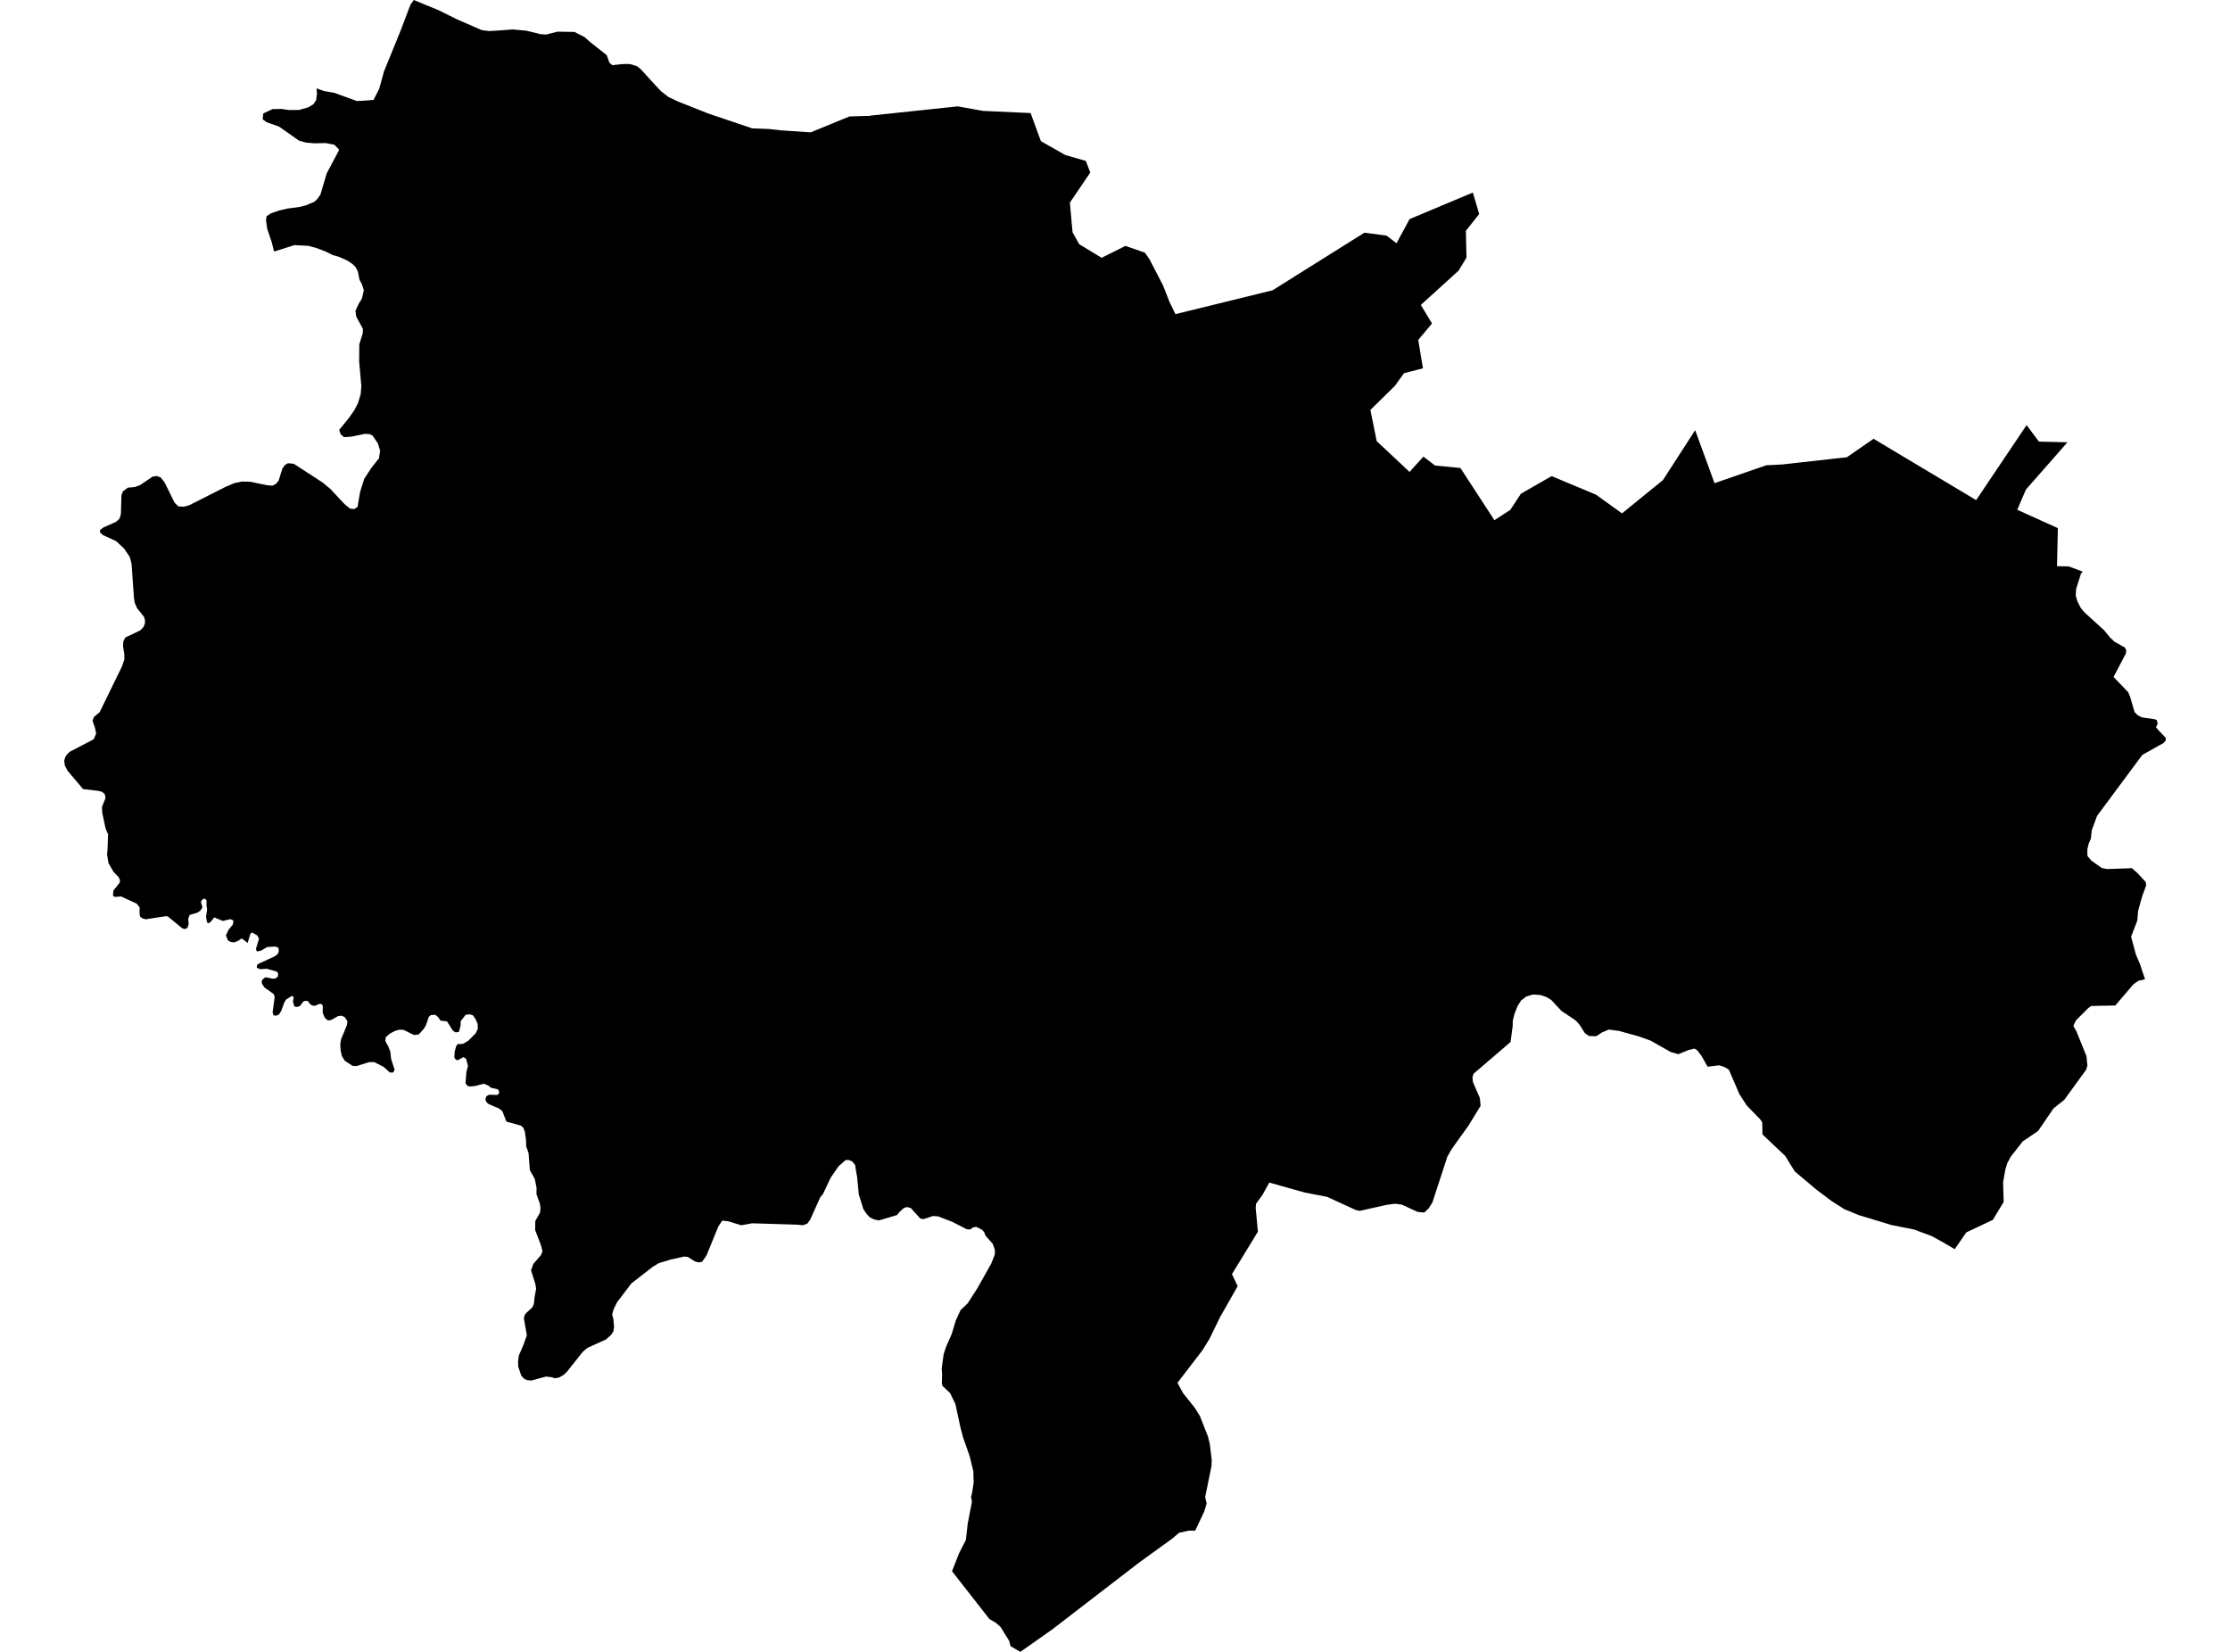 <?xml version='1.0'?>
<svg  baseProfile = 'tiny' width = '540' height = '400' stroke-linecap = 'round' stroke-linejoin = 'round' version='1.1' xmlns='http://www.w3.org/2000/svg'>
<path id='2703801001' title='2703801001'  d='M 210.722 28.002 231.918 25.756 235.818 26.454 238.014 26.848 238.058 26.855 249.27 27.367 249.547 27.379 249.566 27.385 249.591 27.459 252.059 34.185 258.001 37.555 258.007 37.555 262.932 38.961 262.938 38.961 264.011 41.781 261.475 45.521 259.081 49.057 259.075 49.057 259.075 49.063 259.501 53.827 259.723 56.239 261.315 59.109 261.321 59.121 261.327 59.127 265.789 61.83 266.763 62.428 272.521 59.547 272.527 59.547 277.235 61.182 277.247 61.182 277.254 61.194 278.37 62.811 281.653 69.161 283.202 73.128 284.64 76.072 308.162 70.29 308.422 70.129 313.827 66.736 330.334 56.387 330.414 56.338 330.438 56.344 335.77 57.066 336.517 57.64 338.176 58.899 341.33 53.061 342.527 52.555 346.933 50.704 347.568 50.439 349.191 49.754 356.651 46.625 357.441 49.297 358.188 51.821 358.182 51.821 357.392 52.827 355.874 54.746 354.967 55.888 354.967 55.894 354.998 57.227 355.016 58.232 355.109 62.391 354.936 62.675 354.411 63.539 353.196 65.545 353.183 65.557 345.094 72.894 345.075 72.912 344.063 73.832 344.051 73.838 344.051 73.844 346.093 77.213 346.76 78.312 346.766 78.318 345.39 79.978 344.384 81.193 344.298 81.255 343.434 82.341 343.847 84.822 344.168 86.759 344.224 87.068 344.575 89.191 344.569 89.191 343.125 89.561 340.058 90.351 339.978 90.375 337.788 93.424 337.788 93.43 333.228 97.904 331.845 99.261 333.369 106.814 333.376 106.826 338.818 111.923 341.323 114.274 341.33 114.268 344.285 111.004 344.674 110.572 347.506 112.732 353.64 113.318 361.866 125.955 361.872 125.968 365.722 123.469 367.45 120.84 368.289 119.563 368.302 119.55 368.314 119.538 368.943 119.18 374.355 116.082 375.719 115.305 375.737 115.292 375.756 115.299 386.48 119.791 392.774 124.314 392.811 124.283 402.691 116.249 403.925 114.33 410.484 104.179 410.49 104.173 411.434 106.752 415.18 117.002 427.713 112.664 431.47 112.479 444.287 111.047 447.169 110.726 447.236 110.714 450.05 108.77 453.691 106.246 457.147 108.32 474.307 118.575 478.077 120.834 478.528 121.105 479.281 119.988 486.821 108.764 488.864 105.734 490.703 102.994 490.746 102.933 492.35 105.086 493.726 106.931 500.625 107.098 500.249 107.53 499.792 108.054 498.329 109.726 497.101 111.127 495.034 113.484 494.411 114.188 491.844 117.113 491.357 117.662 490.715 118.396 490.591 118.538 488.475 123.438 494.831 126.313 495.078 126.424 498.311 127.881 498.163 134.742 498.113 137.112 500.033 137.137 500.619 137.149 500.958 137.149 501.038 137.18 504.037 138.315 504.364 138.432 503.926 138.889 502.748 142.573 502.643 144.183 503.019 145.553 503.865 147.219 504.735 148.262 509.498 152.6 510.924 154.34 512.041 155.395 514.558 156.809 514.891 157.475 514.768 158.265 511.8 163.923 515.33 167.595 515.799 168.687 516.897 172.433 517.668 173.21 518.699 173.722 521.735 174.154 522.29 174.37 522.475 175.314 522.056 176.098 522.926 177.085 524.419 178.634 524.45 179.282 523.864 179.967 522.889 180.485 518.76 182.805 507.801 197.578 506.524 201.046 506.308 203.07 505.784 204.298 505.45 205.674 505.481 207.278 506.407 208.37 508.949 210.191 510.263 210.444 516.237 210.228 517.551 211.376 519.594 213.579 519.692 214.418 518.723 217.077 517.748 220.558 517.551 222.909 516.058 226.827 517.218 231.171 518.174 233.399 519.433 237.138 517.884 237.471 516.656 238.298 512.226 243.481 506.401 243.593 506.37 243.617 505.685 244.099 502.735 247.042 502.063 248.412 502.822 249.763 504.722 254.465 505.241 255.73 505.358 256.921 505.469 257.995 505.179 259.019 499.847 266.35 497.268 268.399 493.541 273.853 489.808 276.396 486.926 280.073 486.112 281.579 485.624 283.097 485.056 286.269 485.192 291.057 482.57 295.389 476.146 298.425 473.338 302.485 470.444 300.788 467.791 299.326 463.453 297.715 458.084 296.654 450.1 294.235 446.552 292.773 443.435 290.773 439.9 288.114 434.593 283.646 432.297 279.913 426.787 274.699 426.731 271.762 426.201 271.003 422.986 267.701 421.215 264.974 418.636 258.994 417.574 258.377 416.303 257.958 413.502 258.303 412.064 255.743 411.039 254.385 410.336 253.91 408.892 254.262 406.399 255.267 404.554 254.743 399.716 251.991 396.816 250.96 392.083 249.64 389.923 249.356 389.596 249.288 387.93 250.01 386.517 250.929 384.777 250.862 383.796 250.183 382.457 248.085 381.507 247.073 378.076 244.765 375.626 242.124 374.398 241.402 373.016 240.939 371.196 240.822 369.567 241.322 368.32 242.284 367.475 243.636 366.784 245.364 366.333 247.097 366.302 248.437 365.784 252.324 356.83 260 356.559 260.914 356.676 262.024 358.348 265.869 358.533 267.763 355.627 272.521 351.554 278.21 350.487 280.067 346.852 291.199 345.951 292.606 344.896 293.618 343.292 293.464 339.429 291.693 337.794 291.483 335.696 291.767 329.297 293.211 328.285 292.995 324.842 291.415 321.361 289.817 315.913 288.762 307.354 286.361 305.756 289.274 304.17 291.458 304.065 292.47 304.602 298.258 298.32 308.532 299.702 311.445 295.457 318.911 292.853 324.249 291.162 326.983 285.127 334.844 286.454 337.3 289.428 341.046 289.49 341.181 290.558 342.884 292.544 347.938 292.97 349.74 293.421 353.541 293.371 354.985 292.668 358.422 291.835 362.495 291.878 362.735 292.193 364.105 291.576 366.092 289.416 370.646 287.873 370.646 286.244 371.01 285.522 371.158 283.764 372.646 275.902 378.329 254.792 394.57 247.079 400 244.697 398.612 244.389 397.353 242.248 393.916 241.05 392.891 239.594 392.052 230.529 380.47 232.239 376.132 233.899 372.886 234.331 368.98 235.355 363.649 235.201 362.76 235.157 362.464 235.398 361.47 235.774 359.033 235.7 356.262 234.793 352.566 233.214 348.086 232.566 345.624 231.35 339.96 230.067 337.337 228.209 335.566 228.067 334.98 228.135 332.802 228.03 331.389 228.512 327.914 229.067 326.193 230.462 323.021 231.467 319.701 232.627 317.215 234.3 315.629 236.669 311.957 240.045 305.953 240.921 303.701 240.884 302.559 240.402 301.202 238.669 299.233 238.292 298.332 237.798 297.789 236.379 297.08 235.657 297.203 234.874 297.734 234.053 297.641 230.622 295.883 227.191 294.55 225.938 294.457 223.624 295.216 222.859 295.068 220.552 292.532 219.669 292.285 218.922 292.489 217.787 293.501 217.232 294.217 212.832 295.525 211.653 295.29 210.623 294.778 209.845 293.951 209.049 292.748 207.957 289.218 207.562 285.078 207.198 282.98 207.069 282.116 206.396 281.258 205.483 280.876 204.755 280.919 204.292 281.326 203.052 282.424 202.928 282.597 201.194 285.115 200.805 285.899 199.306 289.107 198.646 289.879 196.214 295.29 195.486 296.308 194.394 296.697 193.086 296.555 182.127 296.222 179.498 296.697 176.357 295.735 174.883 295.574 173.908 297.067 171.075 304.028 170.002 305.552 169.113 305.688 168.286 305.459 166.546 304.361 165.701 304.275 162.356 305.009 159.456 305.904 158.092 306.743 157.938 306.86 152.903 310.766 149.447 315.308 148.62 316.962 148.231 318.288 148.54 319.467 148.7 321.306 148.522 322.429 147.948 323.274 146.732 324.354 142.215 326.403 141.129 327.334 137.235 332.228 136.464 332.95 135.39 333.554 134.372 333.752 133.514 333.474 132.206 333.332 128.714 334.289 127.677 334.215 126.875 333.851 126.202 333.048 125.486 330.913 125.449 329.692 125.635 328.242 126.714 325.761 127.578 323.348 126.856 319.202 127.035 318.486 127.387 317.974 128.905 316.585 129.288 315.69 129.423 314.296 129.818 312.099 129.676 311.05 128.584 307.576 129.177 306.021 131.009 303.904 131.361 303.016 131.009 301.566 129.584 297.845 129.621 295.667 130.781 293.612 130.873 292.47 130.738 291.471 129.905 289.181 129.929 287.657 129.504 285.479 128.306 283.369 127.986 279.203 127.406 277.55 127.369 275.976 127.332 275.705 127.103 274.088 126.721 273.076 126.122 272.564 122.629 271.595 121.642 269.065 120.908 268.454 118.378 267.374 117.81 266.918 117.526 266.226 117.779 265.455 118.44 265.091 120.42 265.14 120.834 264.789 120.821 264.135 120.476 263.752 118.884 263.407 118.285 262.894 117.175 262.413 115.095 262.968 113.694 263.104 113.083 262.839 112.726 262.29 112.948 259.525 113.33 258.094 112.88 256.434 112.257 255.952 110.868 256.736 110.375 256.6 110.017 256.051 110.122 254.521 110.529 253.169 110.967 252.762 111.461 252.842 112.294 252.688 113.417 251.997 115.212 250.183 115.718 249.091 115.65 247.9 115.157 246.783 114.478 245.82 113.682 245.617 112.763 245.728 111.553 247.289 111.535 248.381 111.127 249.868 110.35 249.998 109.677 249.597 108.252 247.344 106.666 247.135 106.135 246.32 105.395 245.734 104.34 245.795 103.827 246.234 103.13 248.313 102.507 249.276 101.384 250.504 100.255 250.627 97.799 249.405 96.793 249.325 95.725 249.603 94.485 250.245 93.424 251.121 93.319 252.083 94.103 253.558 94.522 254.706 94.695 256.353 95.559 259.081 95.158 259.729 94.374 259.692 92.912 258.359 90.628 257.186 89.351 257.205 86.371 258.137 85.396 258.106 83.508 256.884 82.792 255.73 82.502 254.441 82.391 252.923 82.588 251.658 84.02 248.208 84.131 247.276 83.446 246.252 82.675 245.944 81.866 246.048 80.237 246.98 79.435 247.11 78.664 246.474 78.133 245.228 78.176 243.537 77.738 243.074 77.121 243.161 76.276 243.562 75.566 243.469 75.06 243.117 74.591 242.439 73.962 242.334 73.456 242.531 72.598 243.636 71.796 243.846 71.271 243.685 70.938 242.593 71.117 241.464 70.722 241.137 69.253 242.062 68.858 242.71 68.087 244.821 67.587 245.61 66.927 245.95 66.217 245.851 66.014 245.104 66.514 241.458 66.31 240.736 64.051 239.125 63.49 238.31 63.342 237.644 63.613 237.138 64.311 236.632 65.934 236.978 66.662 236.959 67.26 236.49 67.384 235.805 67.057 235.281 64.576 234.577 63.009 234.694 62.206 234.361 62.225 233.707 62.638 233.355 66.52 231.584 67.297 230.967 67.507 230.332 67.433 229.493 66.711 229.209 64.712 229.32 63.138 230.227 62.2 230.394 61.972 229.776 62.725 227.29 62.274 226.5 61.04 225.809 60.627 226.105 59.967 228.345 58.72 227.351 58.282 227.351 57.844 227.728 56.733 228.203 55.919 228.11 55.19 227.722 54.715 226.494 55.339 225.155 56.406 223.84 56.517 222.909 55.82 222.569 53.944 223.001 51.889 222.143 51.081 223.143 50.507 223.581 50.118 223.334 49.902 221.958 50.155 220.23 49.982 219.126 50.038 218.139 49.711 217.645 49.223 217.67 48.736 218.132 48.693 218.762 48.933 219.268 48.97 219.86 48.464 220.545 47.841 220.989 45.922 221.557 45.57 222.532 45.694 223.772 45.398 224.661 44.842 224.97 44.157 224.815 40.634 221.915 40.196 221.86 35.278 222.606 34.537 222.403 33.97 222.001 33.797 221.384 33.815 219.749 33.137 218.836 29.298 217.071 27.787 217.188 27.361 216.886 27.453 215.658 28.996 213.72 29.039 213.035 28.675 212.351 27.466 211.086 26.262 208.981 25.923 206.877 26.046 205.649 26.164 202.021 25.571 200.645 24.757 196.801 24.701 195.387 25.553 193.246 25.368 192.302 24.707 191.741 23.745 191.5 20.116 191.08 16.371 186.644 15.698 185.354 15.55 184.243 15.779 183.386 16.173 182.738 16.889 182.046 22.683 179.017 23.282 177.653 23.011 176.252 22.4 174.518 22.751 173.605 24.127 172.463 29.539 161.381 30.119 159.684 30.094 158.351 29.798 156.494 29.848 155.402 30.304 154.396 33.976 152.637 34.766 151.798 35.099 150.94 35.105 150.15 34.87 149.373 33.149 147.213 32.908 146.627 32.643 145.991 32.439 144.807 31.859 136.513 31.415 134.853 30.051 132.836 28.132 131.04 24.874 129.54 24.189 128.899 24.263 128.325 25.065 127.708 28.107 126.363 28.934 125.604 29.28 124.499 29.403 120.001 29.749 119.001 30.946 118.088 32.594 117.94 33.896 117.483 36.975 115.403 37.968 115.262 38.912 115.619 39.875 116.841 42.269 121.71 43.164 122.611 44.497 122.697 45.749 122.382 54.715 117.841 56.752 116.989 58.572 116.613 60.528 116.638 64.619 117.489 65.952 117.606 66.822 117.174 67.1 116.841 67.482 116.372 68.352 113.521 68.976 112.614 69.741 112.164 71.129 112.3 78.108 116.829 80.015 118.409 83.366 122 84.736 123.141 85.772 123.277 86.581 122.74 87.191 119.137 88.203 115.928 89.974 113.238 91.671 111.103 91.77 110.985 92.048 109.146 91.517 107.406 90.24 105.493 89.487 105.129 88.37 105.055 85.075 105.734 83.347 105.864 82.496 105.173 82.131 104.105 84.544 101.137 85.822 99.298 86.365 98.255 86.655 97.7 87.34 95.485 87.5 93.485 86.975 87.636 87.006 83.39 87.833 80.731 87.876 79.614 86.241 76.627 86.081 75.251 86.809 73.659 87.648 72.277 88.105 70.29 87.648 68.846 87.037 67.711 86.692 65.853 86.309 65.069 86.105 64.662 85.334 63.916 84.149 63.113 82.033 62.169 80.515 61.737 79.935 61.447 78.923 60.935 76.566 60.034 74.585 59.522 71.296 59.355 66.365 60.917 65.804 58.664 64.687 55.326 64.409 53.271 64.551 52.364 65.619 51.648 67.618 50.963 69.679 50.494 72.53 50.112 74.165 49.692 76.146 48.841 76.868 48.15 77.596 47.101 79.12 41.973 82.138 36.277 81.008 35.062 78.867 34.642 76.269 34.704 74.116 34.531 72.407 34.056 67.575 30.656 64.527 29.582 63.595 28.872 63.755 27.472 66.001 26.417 68.143 26.38 70.031 26.651 72.444 26.62 74.659 25.978 75.918 25.226 76.541 24.263 76.757 22.782 76.652 21.4 78.423 22.029 81.163 22.529 81.416 22.652 86.402 24.46 87.124 24.411 87.222 24.442 90.45 24.195 91.826 21.492 92.998 17.259 97.089 7.22 98.391 3.758 99.385 1.16 99.564 0.895 100.193 0 106.154 2.45 110.702 4.696 116.656 7.294 118.433 7.522 119.143 7.473 119.254 7.485 123.413 7.195 123.537 7.183 124.123 7.127 125.962 7.294 127.424 7.423 130.886 8.269 132.219 8.367 134.829 7.713 135.02 7.664 135.674 7.676 139.093 7.732 141.524 8.96 142.949 10.212 146.929 13.359 147.571 15.174 148.287 15.791 148.812 15.729 149.034 15.704 150.632 15.519 151.033 15.532 151.453 15.482 152.619 15.525 154.155 15.988 155.044 16.63 158.802 20.746 160.141 22.153 161.881 23.492 164.195 24.59 171.507 27.484 182.139 31.082 186.15 31.23 189.211 31.575 190.513 31.662 195.634 32.001 196.313 32.044 203.798 28.977 205.711 28.194 206.069 28.181 206.766 28.163 209.913 28.076 209.994 28.076 210.16 28.07 210.734 28.058 210.728 28.033 210.722 28.002 Z' />
</svg>